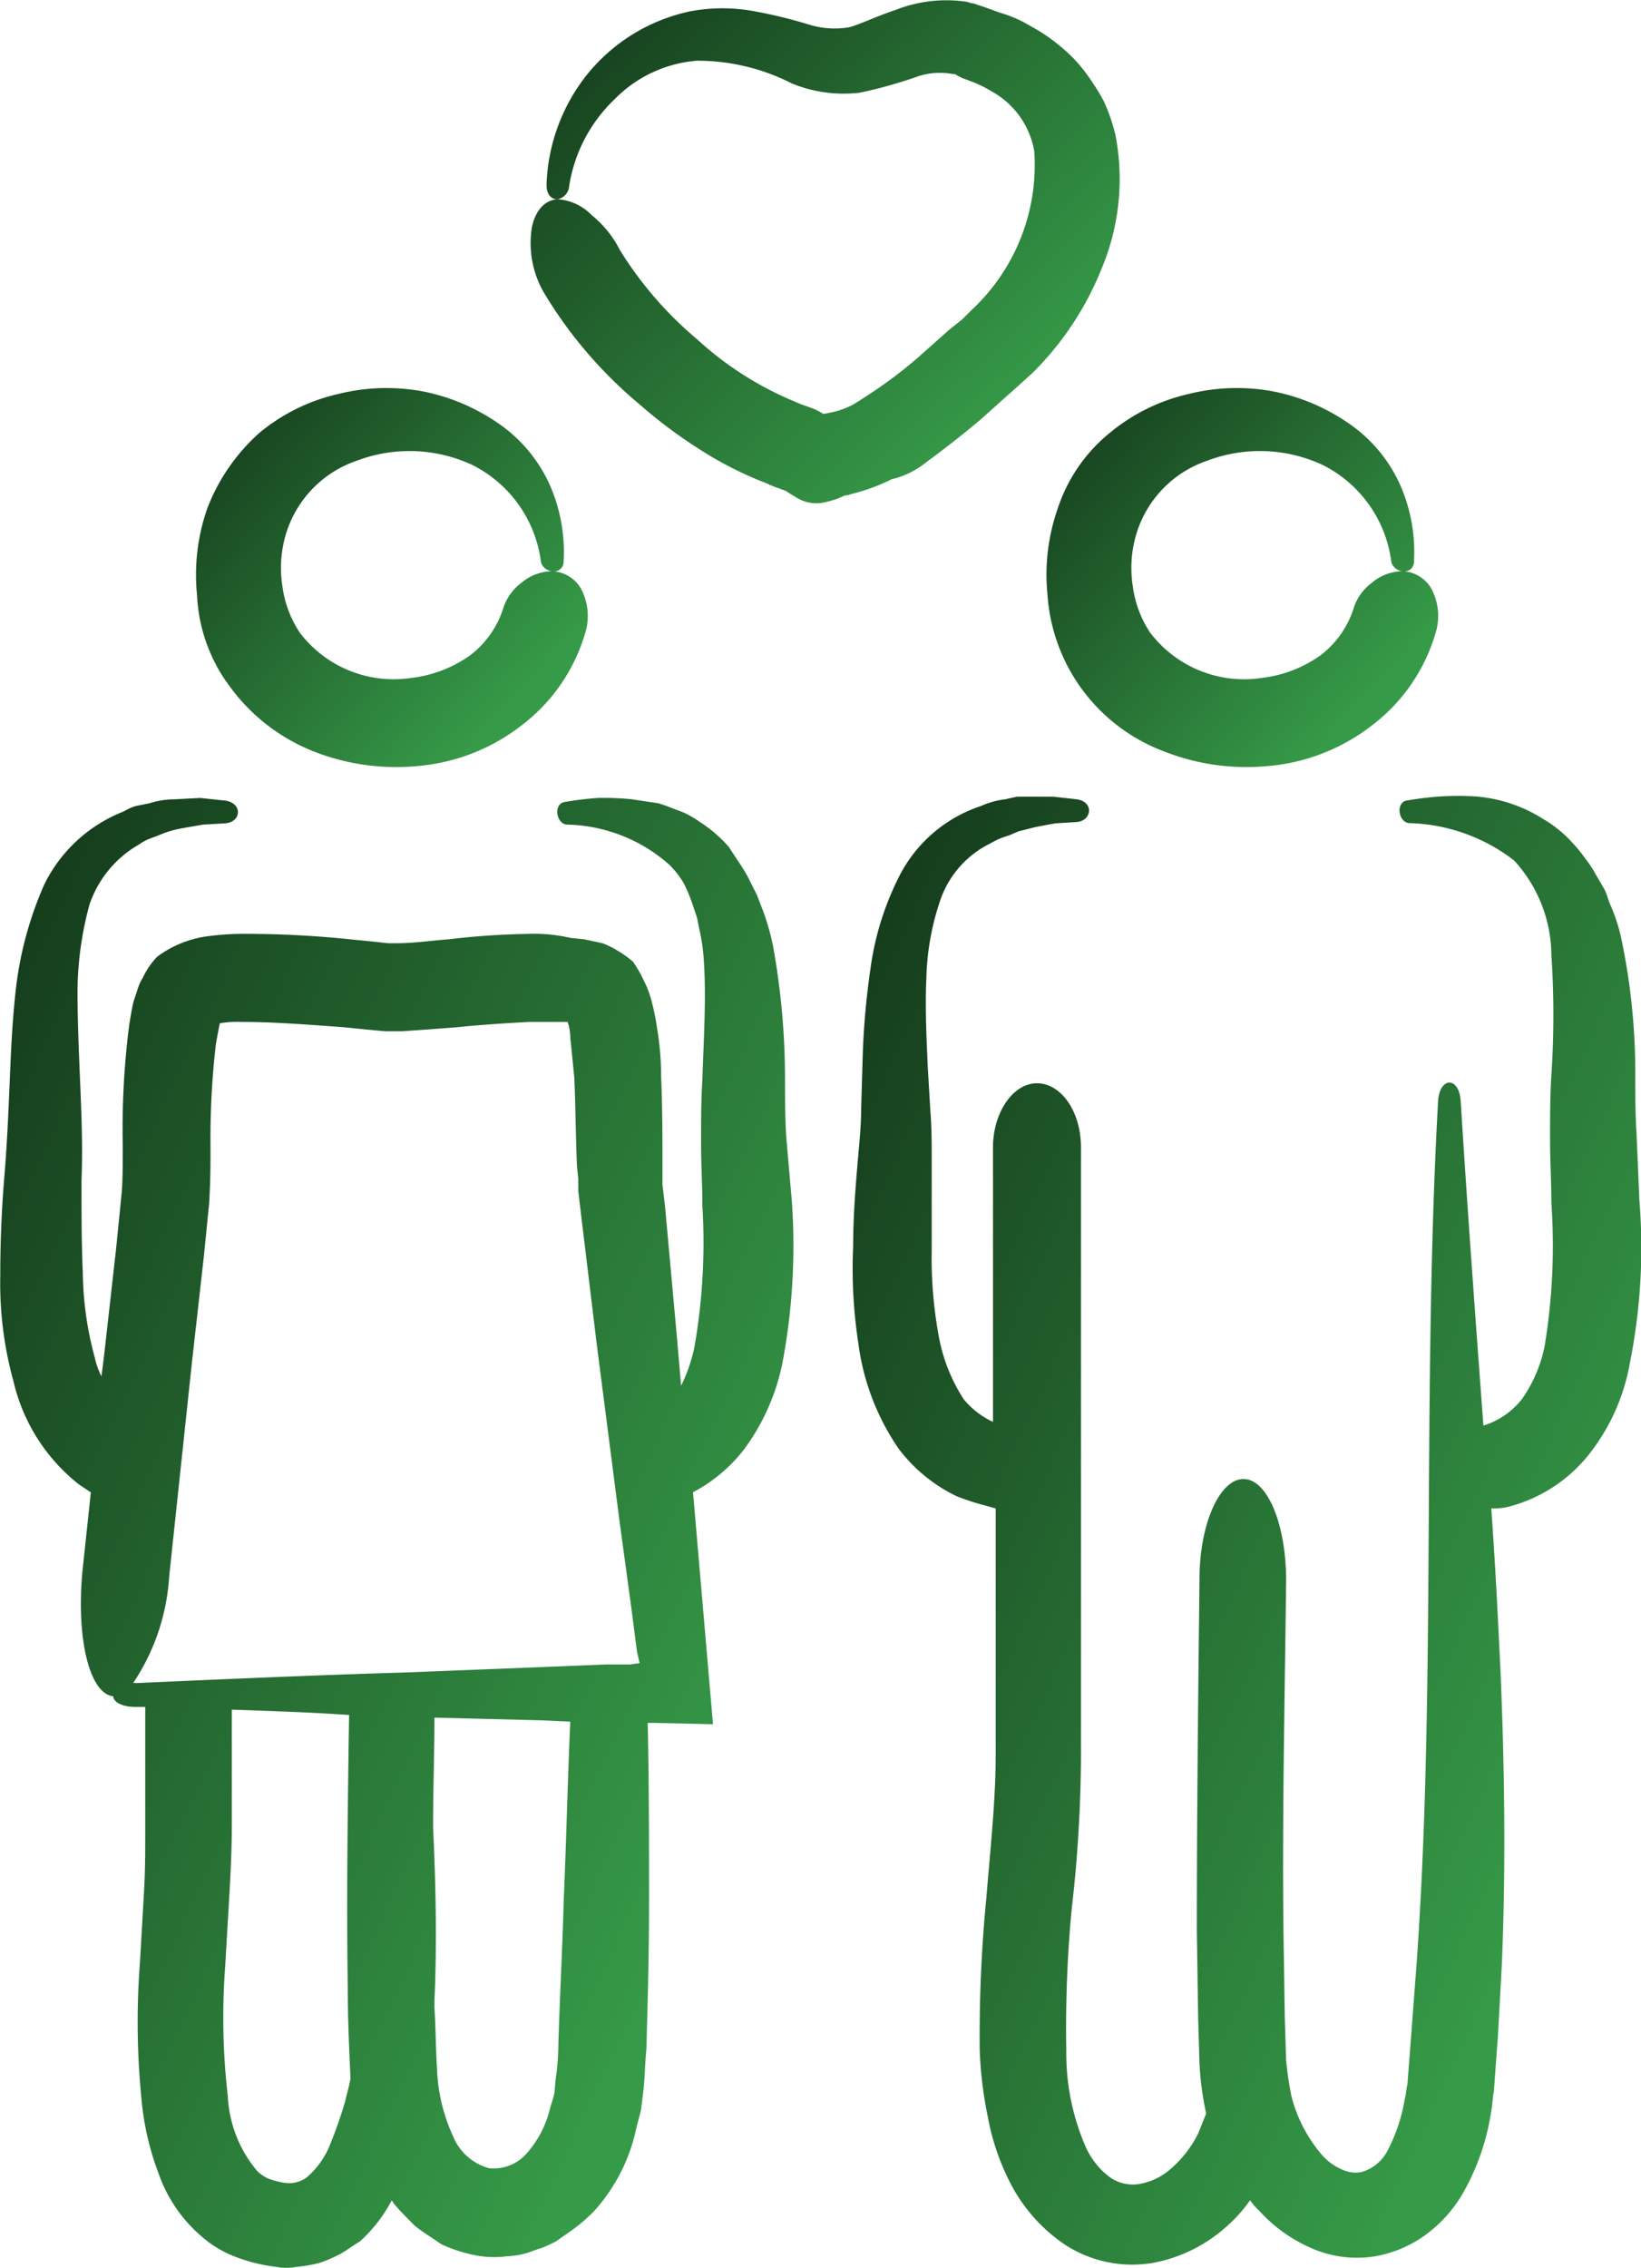 <svg xmlns="http://www.w3.org/2000/svg" xmlns:xlink="http://www.w3.org/1999/xlink" width="49.293" height="68.102" viewBox="0 0 49.293 68.102"><defs><linearGradient id="a" x1="-0.629" y1="-0.233" x2="0.718" y2="0.953" gradientUnits="objectBoundingBox"><stop offset="0"/><stop offset="1" stop-color="#369b48"/></linearGradient></defs><g transform="translate(-10337.246 2720)"><path d="M380.253,221.1l-.08-1.882c-.04-.6-.04-1.241-.04-1.841a19.559,19.559,0,0,0-.4-3.963,5.19,5.19,0,0,0-.32-1.041c-.08-.16-.12-.36-.2-.521l-.28-.48a3.32,3.32,0,0,0-.32-.48,4.239,4.239,0,0,0-.36-.44,3.662,3.662,0,0,0-.881-.72,4.427,4.427,0,0,0-2.042-.681,8.992,8.992,0,0,0-1.041,0,9.634,9.634,0,0,0-1,.12c-.36.04-.28.641.04.681a5.383,5.383,0,0,1,3.163,1.121,4.243,4.243,0,0,1,1.121,2.842,27.009,27.009,0,0,1,0,3.6c-.04.641-.04,1.241-.04,1.922s.04,1.281.04,1.922a18.561,18.561,0,0,1-.2,4.284,4.205,4.205,0,0,1-.681,1.6,2.351,2.351,0,0,1-1.161.8c-.24-3.243-.48-6.485-.681-9.728-.04-.761-.641-.761-.681,0-.32,5.765-.24,11.53-.32,17.254-.04,2.882-.12,5.725-.32,8.567l-.16,2.122-.08,1.041-.04.521c-.04.16-.04.32-.08.44a5.106,5.106,0,0,1-.521,1.562,1.268,1.268,0,0,1-.8.641.961.961,0,0,1-.561-.08,1.681,1.681,0,0,1-.641-.48,4.373,4.373,0,0,1-.881-1.721,10.161,10.161,0,0,1-.16-1.081l-.04-1.281-.04-2.6c-.04-3.483.04-7.006.08-10.529,0-1.682-.561-3.043-1.281-3.043s-1.321,1.361-1.321,3c-.04,3.523-.08,7.046-.08,10.569l.04,2.642.04,1.361a9.417,9.417,0,0,0,.2,1.481l-.24.6a3.438,3.438,0,0,1-.8,1.041,1.929,1.929,0,0,1-1,.48,1.207,1.207,0,0,1-.841-.2,2.307,2.307,0,0,1-.72-.881,7.012,7.012,0,0,1-.6-2.923,38.271,38.271,0,0,1,.16-4.243,41.037,41.037,0,0,0,.28-4.524V219.586c0-1.081-.6-1.922-1.321-1.922s-1.321.881-1.321,1.922v8.247l-.08-.04a2.466,2.466,0,0,1-.8-.641,5.157,5.157,0,0,1-.761-1.961,12.873,12.873,0,0,1-.2-2.522v-2.722c0-.44,0-.961-.04-1.441l-.08-1.361c-.04-.921-.08-1.8-.04-2.642a7.771,7.771,0,0,1,.44-2.4,2.975,2.975,0,0,1,1.481-1.641,2.359,2.359,0,0,1,.561-.24l.28-.12.48-.123c.2-.04.4-.08.641-.12l.641-.04c.44-.04.521-.6,0-.681l-.72-.08h-1.081l-.36.08a2.435,2.435,0,0,0-.721.2,4.249,4.249,0,0,0-2.4,2,8.656,8.656,0,0,0-.921,2.882,23.346,23.346,0,0,0-.24,2.842l-.04,1.361c0,.44-.04.881-.08,1.321-.08.921-.16,1.841-.16,2.8a14.848,14.848,0,0,0,.16,2.962,7.219,7.219,0,0,0,1.2,3.123,4.743,4.743,0,0,0,1.761,1.441,7.571,7.571,0,0,0,.72.24c.16.04.28.08.44.12v7.406c0,1.361-.16,2.8-.28,4.284a42.551,42.551,0,0,0-.2,4.564,11.858,11.858,0,0,0,.24,2,7.158,7.158,0,0,0,.72,2.082,4.973,4.973,0,0,0,1.641,1.8,3.724,3.724,0,0,0,2.6.521,4.572,4.572,0,0,0,2.2-1.081,4.48,4.48,0,0,0,.72-.8,2,2,0,0,0,.28.32,4.574,4.574,0,0,0,1.481,1.081,3.416,3.416,0,0,0,2,.28,3.651,3.651,0,0,0,1.562-.681,4.1,4.1,0,0,0,1.041-1.161,7.05,7.05,0,0,0,.881-2.522c.04-.2.04-.4.08-.6l.04-.561.08-1.081c.04-.72.08-1.441.12-2.2.12-2.923.08-5.805-.04-8.727-.08-1.641-.16-3.283-.28-4.924a1.94,1.94,0,0,0,.48-.04,4.538,4.538,0,0,0,2.562-1.721,6.131,6.131,0,0,0,1.121-2.6,17.634,17.634,0,0,0,.281-4.963Z" transform="translate(10006.234 -2905.136)" fill="url(#a)"/><path d="M397.748,126.927a6.013,6.013,0,0,0-.32,2.642,5.411,5.411,0,0,0,3.483,4.684,6.774,6.774,0,0,0,3.2.44,5.894,5.894,0,0,0,3.043-1.2,5.369,5.369,0,0,0,1.922-2.762,1.731,1.731,0,0,0-.12-1.361,1.044,1.044,0,0,0-.881-.521,1.46,1.46,0,0,0-.921.36,1.524,1.524,0,0,0-.521.72,2.861,2.861,0,0,1-1,1.441,3.788,3.788,0,0,1-1.761.681,3.54,3.54,0,0,1-3.363-1.361,3.291,3.291,0,0,1-.521-1.4,3.544,3.544,0,0,1,.12-1.6,3.35,3.35,0,0,1,2.122-2.162,4.47,4.47,0,0,1,3.443.12,3.783,3.783,0,0,1,2.082,2.923.384.384,0,0,0,.36.28.283.283,0,0,0,.32-.28,5.006,5.006,0,0,0-.4-2.282,4.449,4.449,0,0,0-1.562-1.882,6.038,6.038,0,0,0-2.282-.961,5.963,5.963,0,0,0-2.522.08,5.676,5.676,0,0,0-2.362,1.161,4.882,4.882,0,0,0-1.56,2.242Z" transform="translate(9971.284 -2831.696)" fill="url(#a)"/><path d="M201.139,219.631c-.04-.6-.04-1.2-.04-1.841a22.353,22.353,0,0,0-.36-3.923,7.273,7.273,0,0,0-.28-1l-.2-.521-.24-.48c-.16-.32-.4-.641-.6-.961a4.014,4.014,0,0,0-.881-.761,3.017,3.017,0,0,0-.48-.28l-.521-.2-.24-.08-.28-.04-.521-.08a8.668,8.668,0,0,0-1-.04,9.637,9.637,0,0,0-1,.12c-.36.04-.28.641.04.681a4.775,4.775,0,0,1,3.082,1.2,2.7,2.7,0,0,1,.44.561,4.9,4.9,0,0,1,.28.681l.12.36.08.4a5.36,5.36,0,0,1,.12.841c.08,1.121,0,2.362-.04,3.6-.04.641-.04,1.281-.04,1.922s.04,1.281.04,1.882a18.217,18.217,0,0,1-.24,4.244,4.94,4.94,0,0,1-.4,1.161c-.04-.48-.08-.921-.12-1.4l-.24-2.642-.12-1.321-.08-.681v-.561c0-.841,0-1.761-.04-2.682a8.769,8.769,0,0,0-.12-1.441,7.038,7.038,0,0,0-.16-.8,3.031,3.031,0,0,0-.24-.641,4.012,4.012,0,0,0-.32-.561,3.067,3.067,0,0,0-.44-.32,2.717,2.717,0,0,0-.48-.24l-.561-.12-.4-.04a4.924,4.924,0,0,0-1.281-.12,23.286,23.286,0,0,0-2.362.16c-.521.04-1.081.12-1.562.12h-.28l-.36-.04-.8-.08a30.2,30.2,0,0,0-3.363-.16,8.556,8.556,0,0,0-.961.08,3.262,3.262,0,0,0-1.441.6,2.289,2.289,0,0,0-.44.641,1.436,1.436,0,0,0-.16.36l-.12.36a9.731,9.731,0,0,0-.16.961,24.481,24.481,0,0,0-.16,3.363c0,.521,0,1.121-.04,1.481l-.16,1.6-.36,3.2-.08.641a2.307,2.307,0,0,1-.2-.561,10.1,10.1,0,0,1-.36-2.522c-.04-.921-.04-1.841-.04-2.8.04-.961,0-2-.04-2.923-.04-.961-.08-1.882-.08-2.8a10.157,10.157,0,0,1,.36-2.562,3.3,3.3,0,0,1,1.481-1.8,1.735,1.735,0,0,1,.28-.16l.32-.12a2.987,2.987,0,0,1,.641-.2l.681-.12.681-.04c.48-.04.521-.6,0-.681l-.761-.08-.761.04a2.52,2.52,0,0,0-.761.12l-.4.08a1.416,1.416,0,0,0-.36.16,4.463,4.463,0,0,0-2.4,2.2,10.8,10.8,0,0,0-.841,3.043c-.12,1-.16,2-.2,2.962s-.08,1.841-.16,2.8-.12,1.961-.12,2.962a11.049,11.049,0,0,0,.4,3.163,5.535,5.535,0,0,0,1.961,3.082l.36.24L180,232.6c-.2,2.042.2,3.723.921,3.8,0,.16.24.32.681.32h.28v3.643c0,.72,0,1.281-.04,1.961l-.12,2.082a23.338,23.338,0,0,0,.08,4.4,8.439,8.439,0,0,0,.48,1.922,4.4,4.4,0,0,0,1.281,1.882,3.349,3.349,0,0,0,1.081.641,4.939,4.939,0,0,0,1.161.28,1.712,1.712,0,0,0,.641,0,4.1,4.1,0,0,0,.681-.12,4.459,4.459,0,0,0,.641-.28c.2-.12.36-.24.561-.36a4.527,4.527,0,0,0,.961-1.241c0,.04.04.04.04.08.2.24.4.44.641.681.24.2.521.36.8.561a4.491,4.491,0,0,0,.961.32,3,3,0,0,0,1.041.04,2.365,2.365,0,0,0,.521-.08c.16-.04.32-.12.48-.16a4.666,4.666,0,0,0,.44-.2l.4-.28a5.227,5.227,0,0,0,.72-.6,5.353,5.353,0,0,0,1.281-2.442c.04-.2.12-.44.16-.641l.08-.641c.04-.44.04-.8.08-1.161.04-1.441.08-2.882.08-4.364,0-1.8,0-3.643-.04-5.444h.2l1.761.04q-.3-3.482-.6-6.966A4.727,4.727,0,0,0,199.859,229a6.539,6.539,0,0,0,1.161-2.6,18.912,18.912,0,0,0,.28-4.924ZM181.6,236h-.08a6.451,6.451,0,0,0,1.081-3.2l.681-6.405.36-3.2.16-1.6c.04-.681.04-1.161.04-1.721a24.52,24.52,0,0,1,.16-3.043c.04-.24.08-.44.12-.641a3.222,3.222,0,0,1,.641-.04c.961,0,2,.08,3.082.16l.8.08.44.04h.521c.6-.04,1.121-.08,1.641-.12.761-.08,1.481-.12,2.162-.16h1.161a1.489,1.489,0,0,1,.08.48c.04.36.08.8.12,1.2.04.841.04,1.721.08,2.642l.04.4v.36l.08.681.16,1.321.32,2.642.681,5.285.36,2.642.16,1.241.08.36-.28.04h-.72l-1.962.08-4.043.16c-2.722.08-5.444.2-8.127.32Zm5.805,13.932a2.494,2.494,0,0,1-.681.921.911.911,0,0,1-.641.16,2.784,2.784,0,0,1-.48-.12,1.13,1.13,0,0,1-.36-.24,3.768,3.768,0,0,1-.881-2.242,20.636,20.636,0,0,1-.08-3.883l.12-2.042c.04-.681.08-1.481.08-2.162v-3.523c1.161.04,2.362.08,3.523.16-.04,2.722-.08,5.444-.04,8.206,0,.881.04,1.761.08,2.683v.04c-.04.24-.12.48-.16.681a13.485,13.485,0,0,1-.48,1.36Zm7.046-7.326c-.04,1.441-.12,2.842-.16,4.284a7.31,7.31,0,0,1-.08,1l-.04.44c-.04.16-.08.28-.12.4a3.107,3.107,0,0,1-.681,1.361,1.318,1.318,0,0,1-1.161.48,1.628,1.628,0,0,1-1.081-.961,5.261,5.261,0,0,1-.48-2c-.04-.6-.04-1.241-.08-1.882v-.16c.08-1.761.04-3.523-.04-5.244,0-1.081.04-2.2.04-3.283l3.2.08.881.04c-.08,1.8-.12,3.643-.2,5.444Z" transform="translate(10159.727 -2905.464)" fill="url(#a)"/><path d="M219.655,132.172a5.706,5.706,0,0,0,2.6,2.082,6.775,6.775,0,0,0,3.2.44,5.894,5.894,0,0,0,3.043-1.2,5.369,5.369,0,0,0,1.922-2.762,1.731,1.731,0,0,0-.12-1.361,1.044,1.044,0,0,0-.881-.521,1.46,1.46,0,0,0-.921.36,1.524,1.524,0,0,0-.521.72,2.862,2.862,0,0,1-1,1.441,3.788,3.788,0,0,1-1.761.681,3.54,3.54,0,0,1-3.363-1.361,3.291,3.291,0,0,1-.521-1.4,3.544,3.544,0,0,1,.12-1.6,3.35,3.35,0,0,1,2.122-2.162,4.469,4.469,0,0,1,3.443.12,3.782,3.782,0,0,1,2.082,2.923.384.384,0,0,0,.36.28.283.283,0,0,0,.32-.28,5.006,5.006,0,0,0-.4-2.282,4.449,4.449,0,0,0-1.562-1.882,6.038,6.038,0,0,0-2.282-.961,5.963,5.963,0,0,0-2.522.08,5.676,5.676,0,0,0-2.362,1.161,5.829,5.829,0,0,0-1.562,2.242,6.013,6.013,0,0,0-.32,2.642,4.955,4.955,0,0,0,.882,2.6Z" transform="translate(10124.396 -2831.697)" fill="url(#a)"/><path d="M300.78,55.78q.9-.66,1.682-1.321l.761-.681.36-.32.44-.4a9.25,9.25,0,0,0,2.082-3.163,6.954,6.954,0,0,0,.4-3.963,5.372,5.372,0,0,0-.36-1.041,7.285,7.285,0,0,0-.6-.921,4.536,4.536,0,0,0-.761-.761,5.191,5.191,0,0,0-.841-.561,3.782,3.782,0,0,0-.921-.4l-.44-.16-.24-.08c-.08-.04-.2-.04-.28-.08a4.155,4.155,0,0,0-2.162.24c-.6.2-1.081.44-1.4.521a2.6,2.6,0,0,1-1.2-.08,14.187,14.187,0,0,0-1.641-.4,5.17,5.17,0,0,0-1.922,0,5.414,5.414,0,0,0-3.123,1.922,5.6,5.6,0,0,0-1.2,3.283c0,.32.16.44.32.44a.428.428,0,0,0,.36-.4,4.578,4.578,0,0,1,1.361-2.6,3.886,3.886,0,0,1,2.482-1.161,6.241,6.241,0,0,1,2.842.681,4.1,4.1,0,0,0,2.042.28,13.96,13.96,0,0,0,1.721-.48,2.086,2.086,0,0,1,1.081-.08.147.147,0,0,1,.12.04l.16.08.32.12a3.6,3.6,0,0,1,.561.28,2.538,2.538,0,0,1,1.281,1.8,5.952,5.952,0,0,1-1.882,4.764l-.28.28-.4.32-.72.641a13.491,13.491,0,0,1-1.481,1.161c-.24.16-.48.32-.681.44a2.518,2.518,0,0,1-.681.24l-.2.04-.08-.04a1.345,1.345,0,0,0-.24-.12c-.2-.08-.36-.12-.521-.2a9.956,9.956,0,0,1-2.962-1.882,11.171,11.171,0,0,1-2.322-2.683,3.2,3.2,0,0,0-.841-1.041,1.58,1.58,0,0,0-1-.48c-.36,0-.681.28-.8.841a2.97,2.97,0,0,0,.36,1.961,13.2,13.2,0,0,0,2.882,3.363,14.416,14.416,0,0,0,1.761,1.321,10.868,10.868,0,0,0,2.042,1.041,2.816,2.816,0,0,0,.4.16c.08.04.12.04.2.08l.12.08.2.12a1.128,1.128,0,0,0,.881.12,2.247,2.247,0,0,0,.48-.16.3.3,0,0,1,.16-.04l.12-.04a5.685,5.685,0,0,0,1.2-.44,2.563,2.563,0,0,0,1-.48Z" transform="translate(10064.249 -2761.87)" fill="url(#a)"/></g></svg>